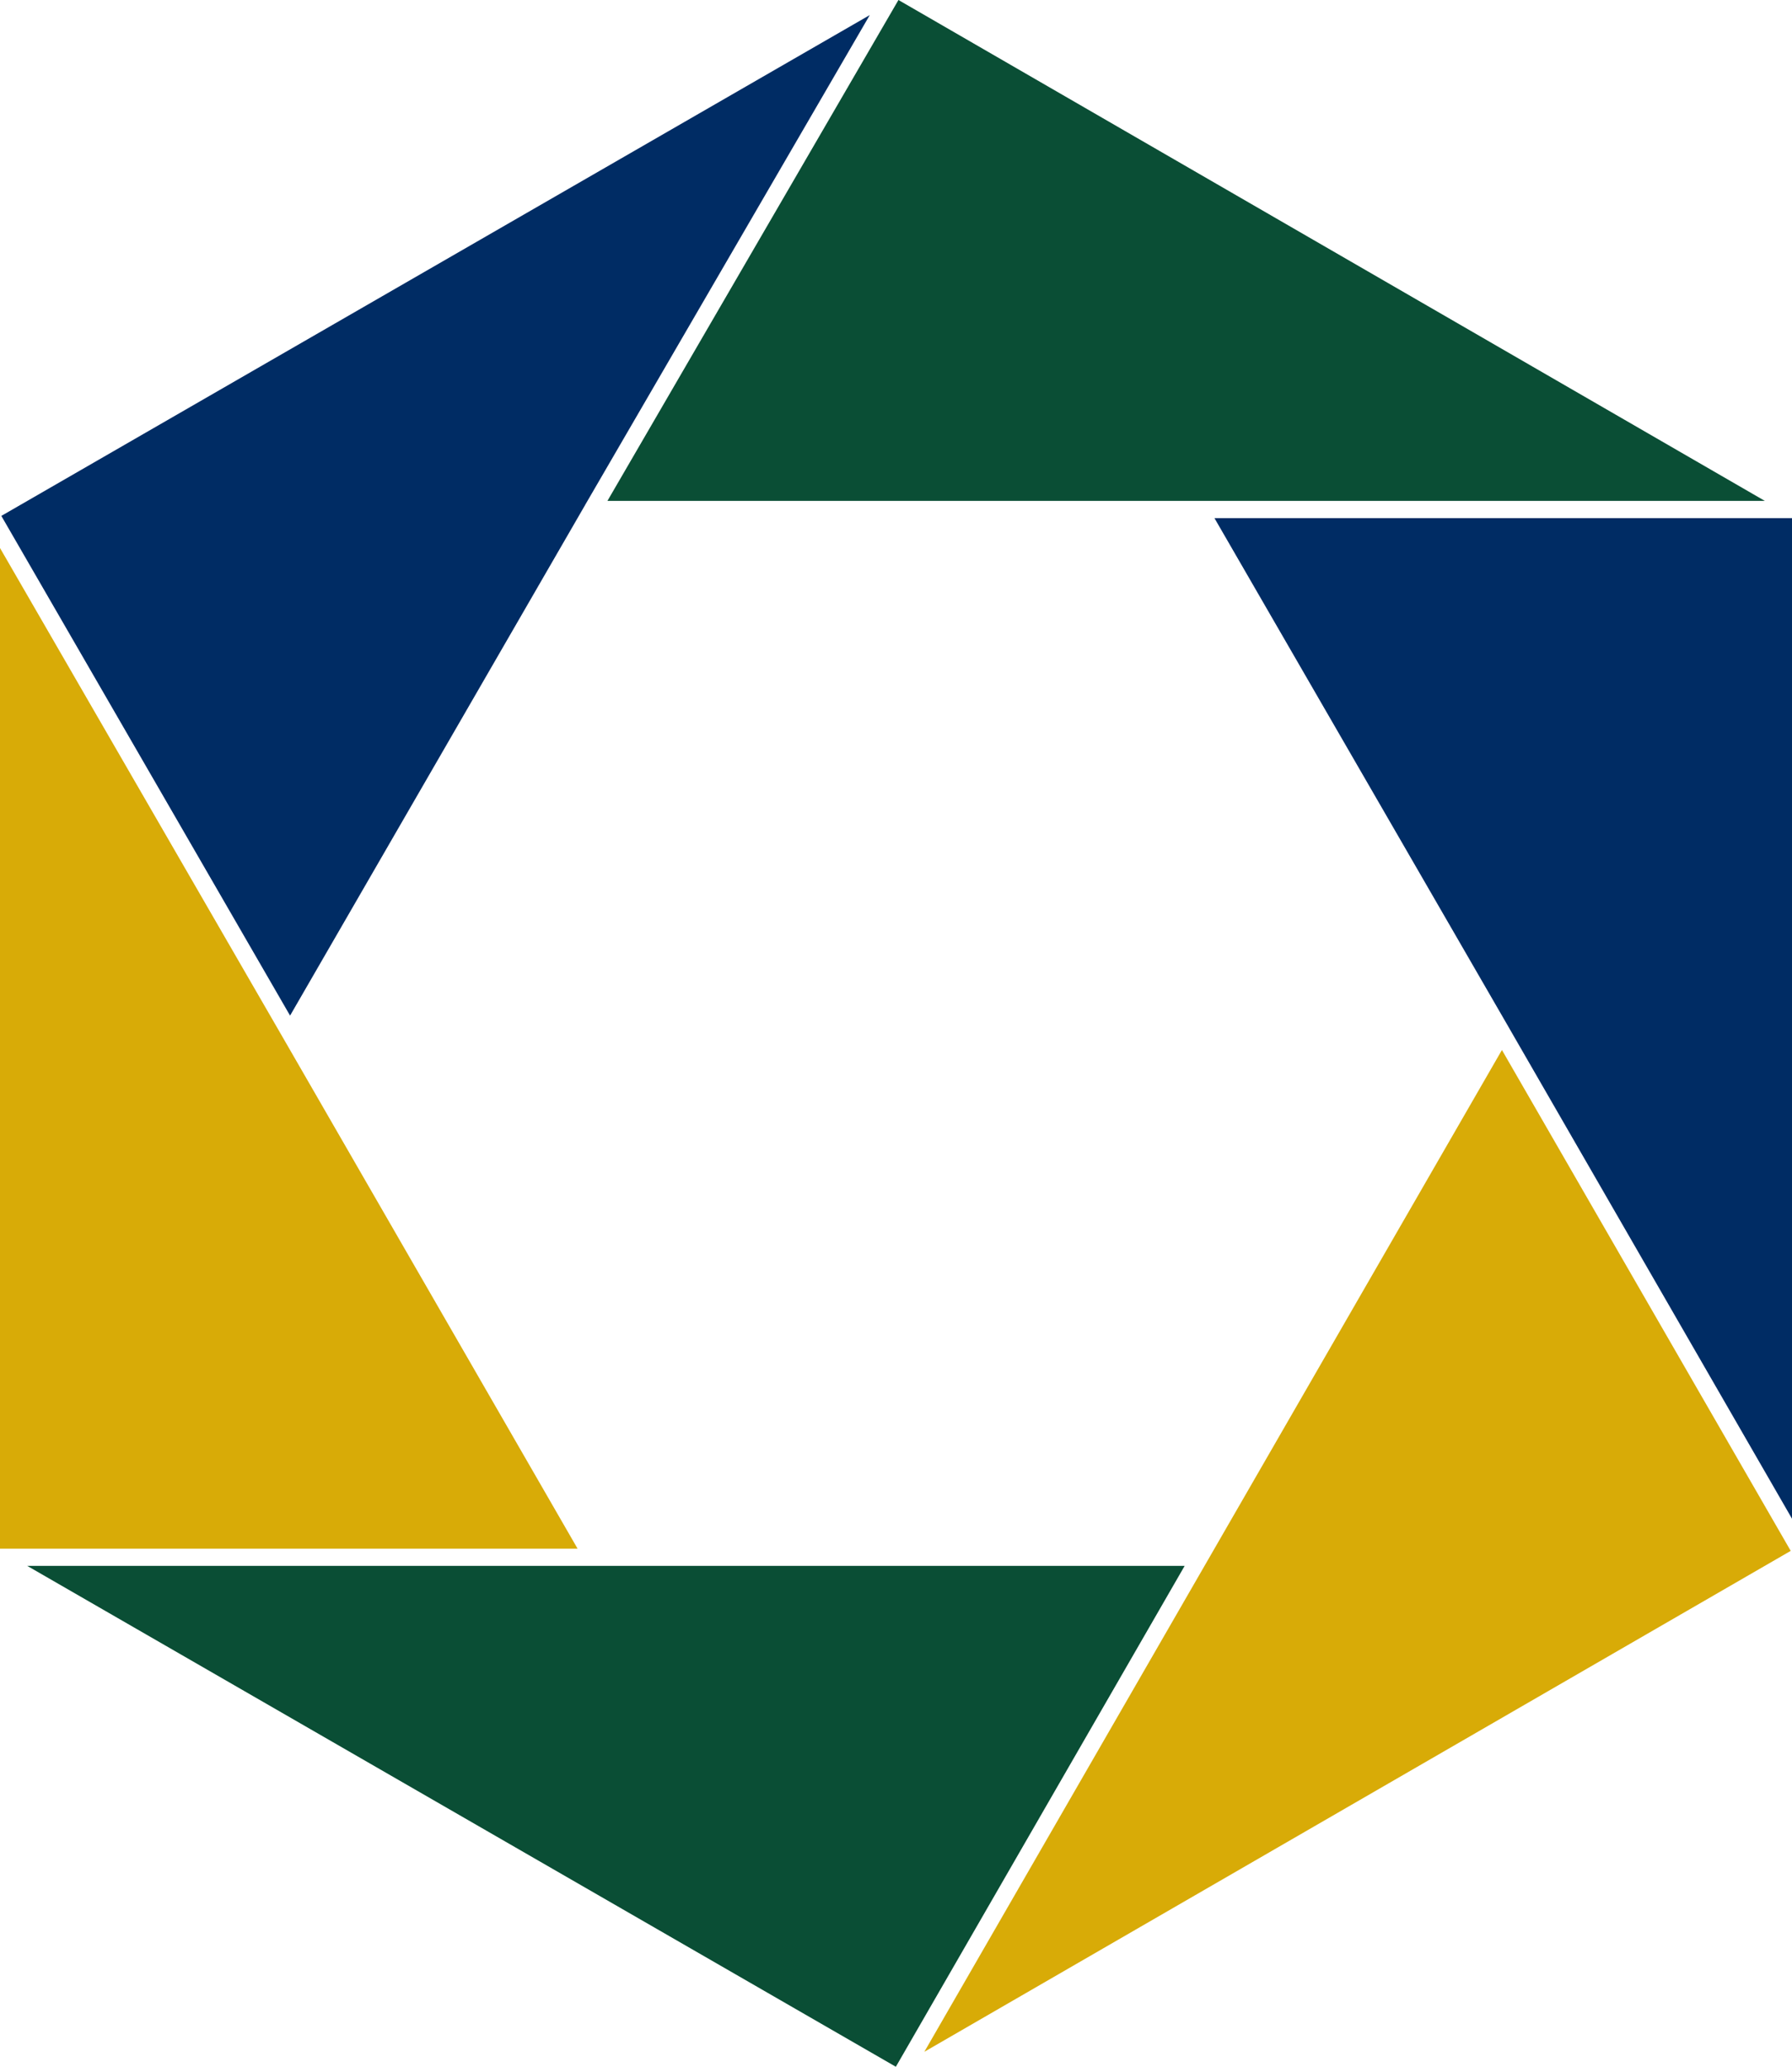 <svg version="1.1" id="图层_1" x="0px" y="0px" width="156.051px" height="180px" viewBox="0 0 156.051 180" enable-background="new 0 0 156.051 180" xml:space="preserve" xmlns="http://www.w3.org/2000/svg" xmlns:xlink="http://www.w3.org/1999/xlink" xmlns:xml="http://www.w3.org/XML/1998/namespace">
  <g>
    <polygon fill="#002C64" points="131.441,89.572 131.441,89.575 156.051,132.267 156.051,45.124 105.757,45.124 	" class="color c1"/>
    <polygon fill="#002C64" points="50.943,44.001 50.943,43.997 75.742,1.312 0.116,44.931 25.26,88.452 	" class="color c1"/>
    <polygon fill="#0A4E35" points="104.459,43.624 153.686,43.624 78.239,0 52.896,43.624 	" class="color c2"/>
    <polygon fill="#D8AB07" points="24.613,90.327 24.611,90.324 0,47.728 0,134.876 50.296,134.876 	" class="color c3"/>
    <polygon fill="#D8AB07" points="105.109,135.999 80.492,178.697 155.939,135.07 130.791,91.447 	" class="color c3"/>
    <polygon fill="#0A4E35" points="51.592,136.377 2.373,136.377 78.013,180 103.162,136.377 	" class="color c2"/>
  </g>
</svg>